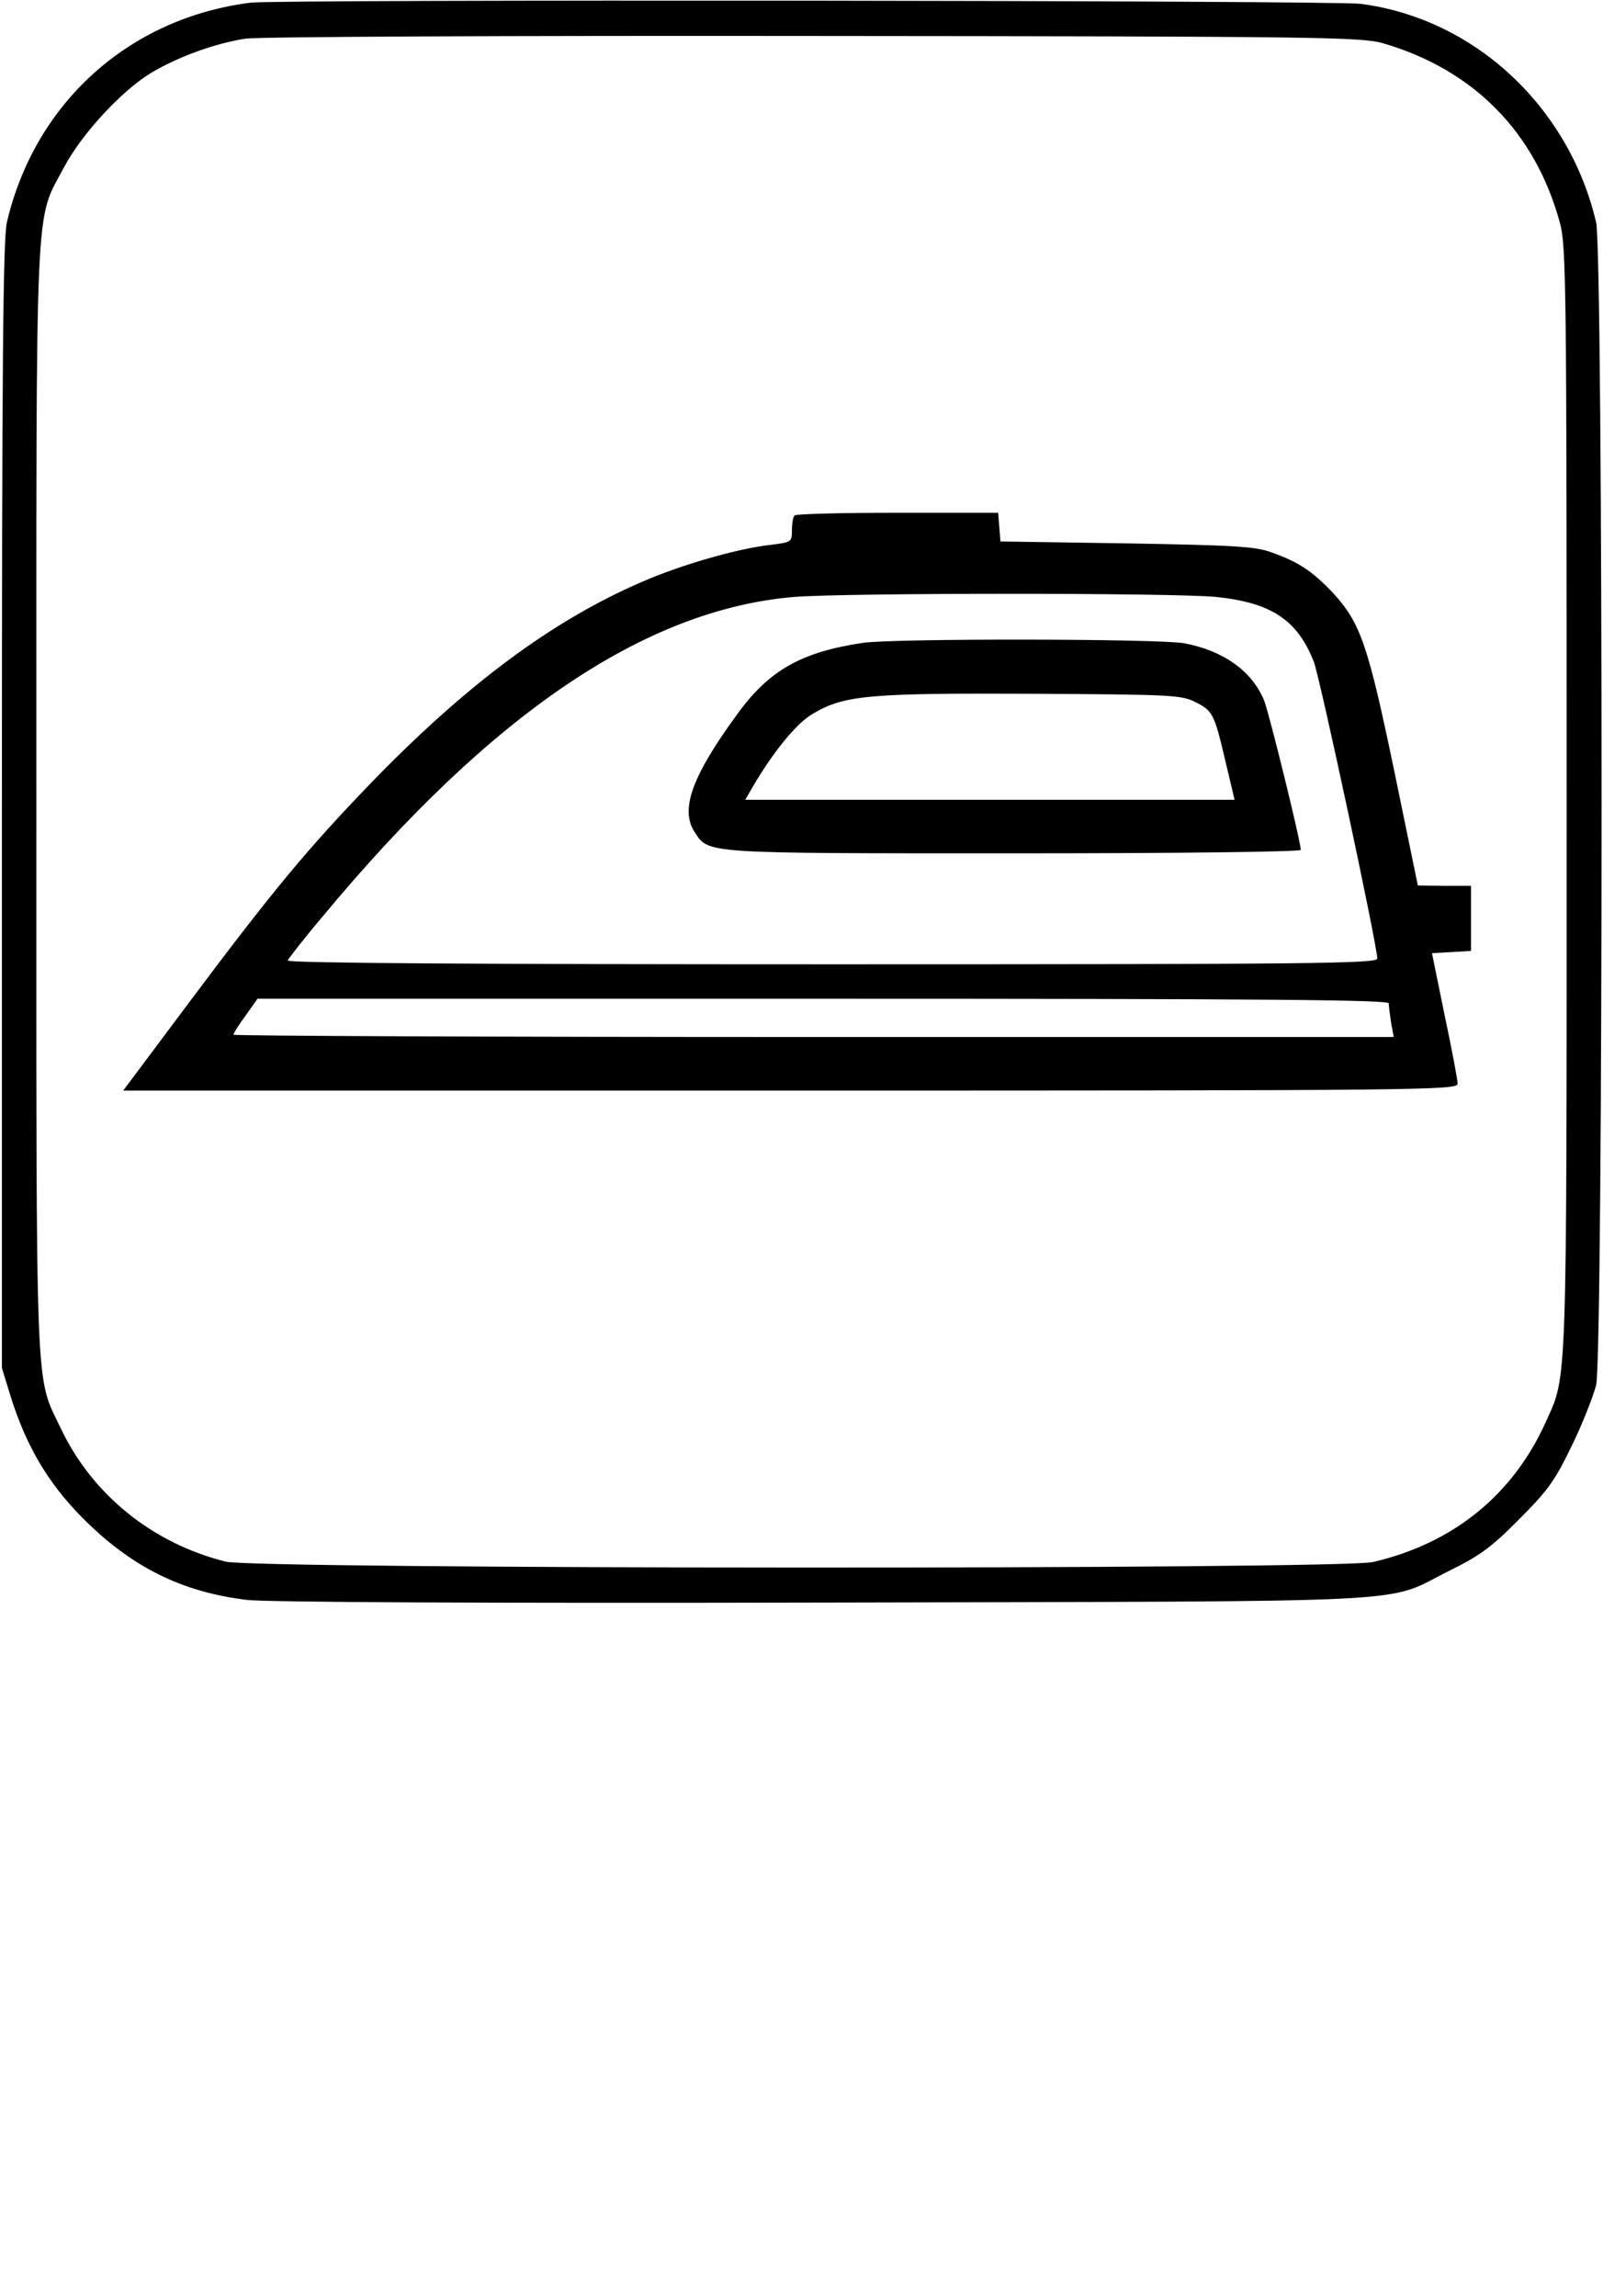 <?xml version="1.0" standalone="no"?>
<!DOCTYPE svg PUBLIC "-//W3C//DTD SVG 20010904//EN"
 "http://www.w3.org/TR/2001/REC-SVG-20010904/DTD/svg10.dtd">
<svg version="1.0" xmlns="http://www.w3.org/2000/svg"
 width="419pt" height="600pt" viewBox="0 0 419 600"
 preserveAspectRatio="xMidYMid meet">
<g transform="translate(0,600) scale(0.1,-0.1)"
fill="#000000" stroke="none">
<path d="M655 5993 c-318 -40 -564 -262 -637 -574 -10 -42 -13 -374 -13 -1524
l0 -1470 23 -75 c41 -130 98 -226 187 -316 127 -128 258 -194 430 -215 50 -6
609 -9 1510 -7 1609 4 1457 -4 1635 84 79 39 110 62 181 134 75 75 93 100 137
191 28 57 56 129 64 159 19 79 19 2958 0 3039 -71 303 -319 533 -616 571 -67
9 -2834 12 -2901 3z m2960 -106 c236 -69 397 -231 462 -468 17 -60 18 -159 18
-1509 0 -1567 2 -1500 -55 -1627 -86 -190 -241 -316 -451 -365 -83 -20 -2922
-19 -2999 1 -192 48 -348 175 -430 346 -69 146 -65 41 -65 1640 0 1624 -5
1511 73 1659 45 85 149 198 226 245 72 43 169 78 248 90 36 5 671 8 1488 7
1324 -1 1429 -3 1485 -19z"/>
<path d="M2077 4653 c-4 -3 -7 -21 -7 -38 0 -32 -1 -32 -57 -39 -87 -10 -233
-52 -336 -97 -234 -101 -460 -269 -712 -530 -158 -164 -251 -275 -465 -561
l-178 -238 1744 0 c1654 0 1744 1 1744 18 0 9 -15 90 -34 179 l-33 162 51 3
51 3 0 85 0 85 -69 0 -70 1 -62 301 c-69 331 -88 386 -162 466 -52 54 -87 78
-157 103 -43 16 -94 19 -380 24 l-330 5 -3 38 -3 37 -263 0 c-144 0 -266 -3
-269 -7z m1102 -213 c144 -15 212 -60 255 -169 16 -41 166 -742 166 -776 0
-13 -163 -15 -1426 -15 -911 0 -1424 3 -1422 10 2 5 43 58 93 117 439 528 841
800 1230 833 135 11 996 11 1104 0z m451 -1062 c0 -7 3 -30 6 -50 l7 -38
-1517 0 c-834 0 -1516 3 -1516 6 0 3 14 26 32 50 l31 44 1479 0 c1176 0 1478
-3 1478 -12z"/>
<path d="M2255 4320 c-160 -24 -244 -71 -327 -185 -120 -164 -151 -251 -112
-310 37 -56 19 -55 834 -55 437 0 750 4 750 9 0 22 -83 359 -96 391 -32 77
-107 130 -209 149 -66 12 -759 13 -840 1z m868 -154 c47 -23 51 -31 80 -155
l24 -101 -639 0 -640 0 22 38 c54 91 113 163 155 187 81 48 145 54 570 52 359
-2 393 -3 428 -21z"/>

</g>
</svg>
